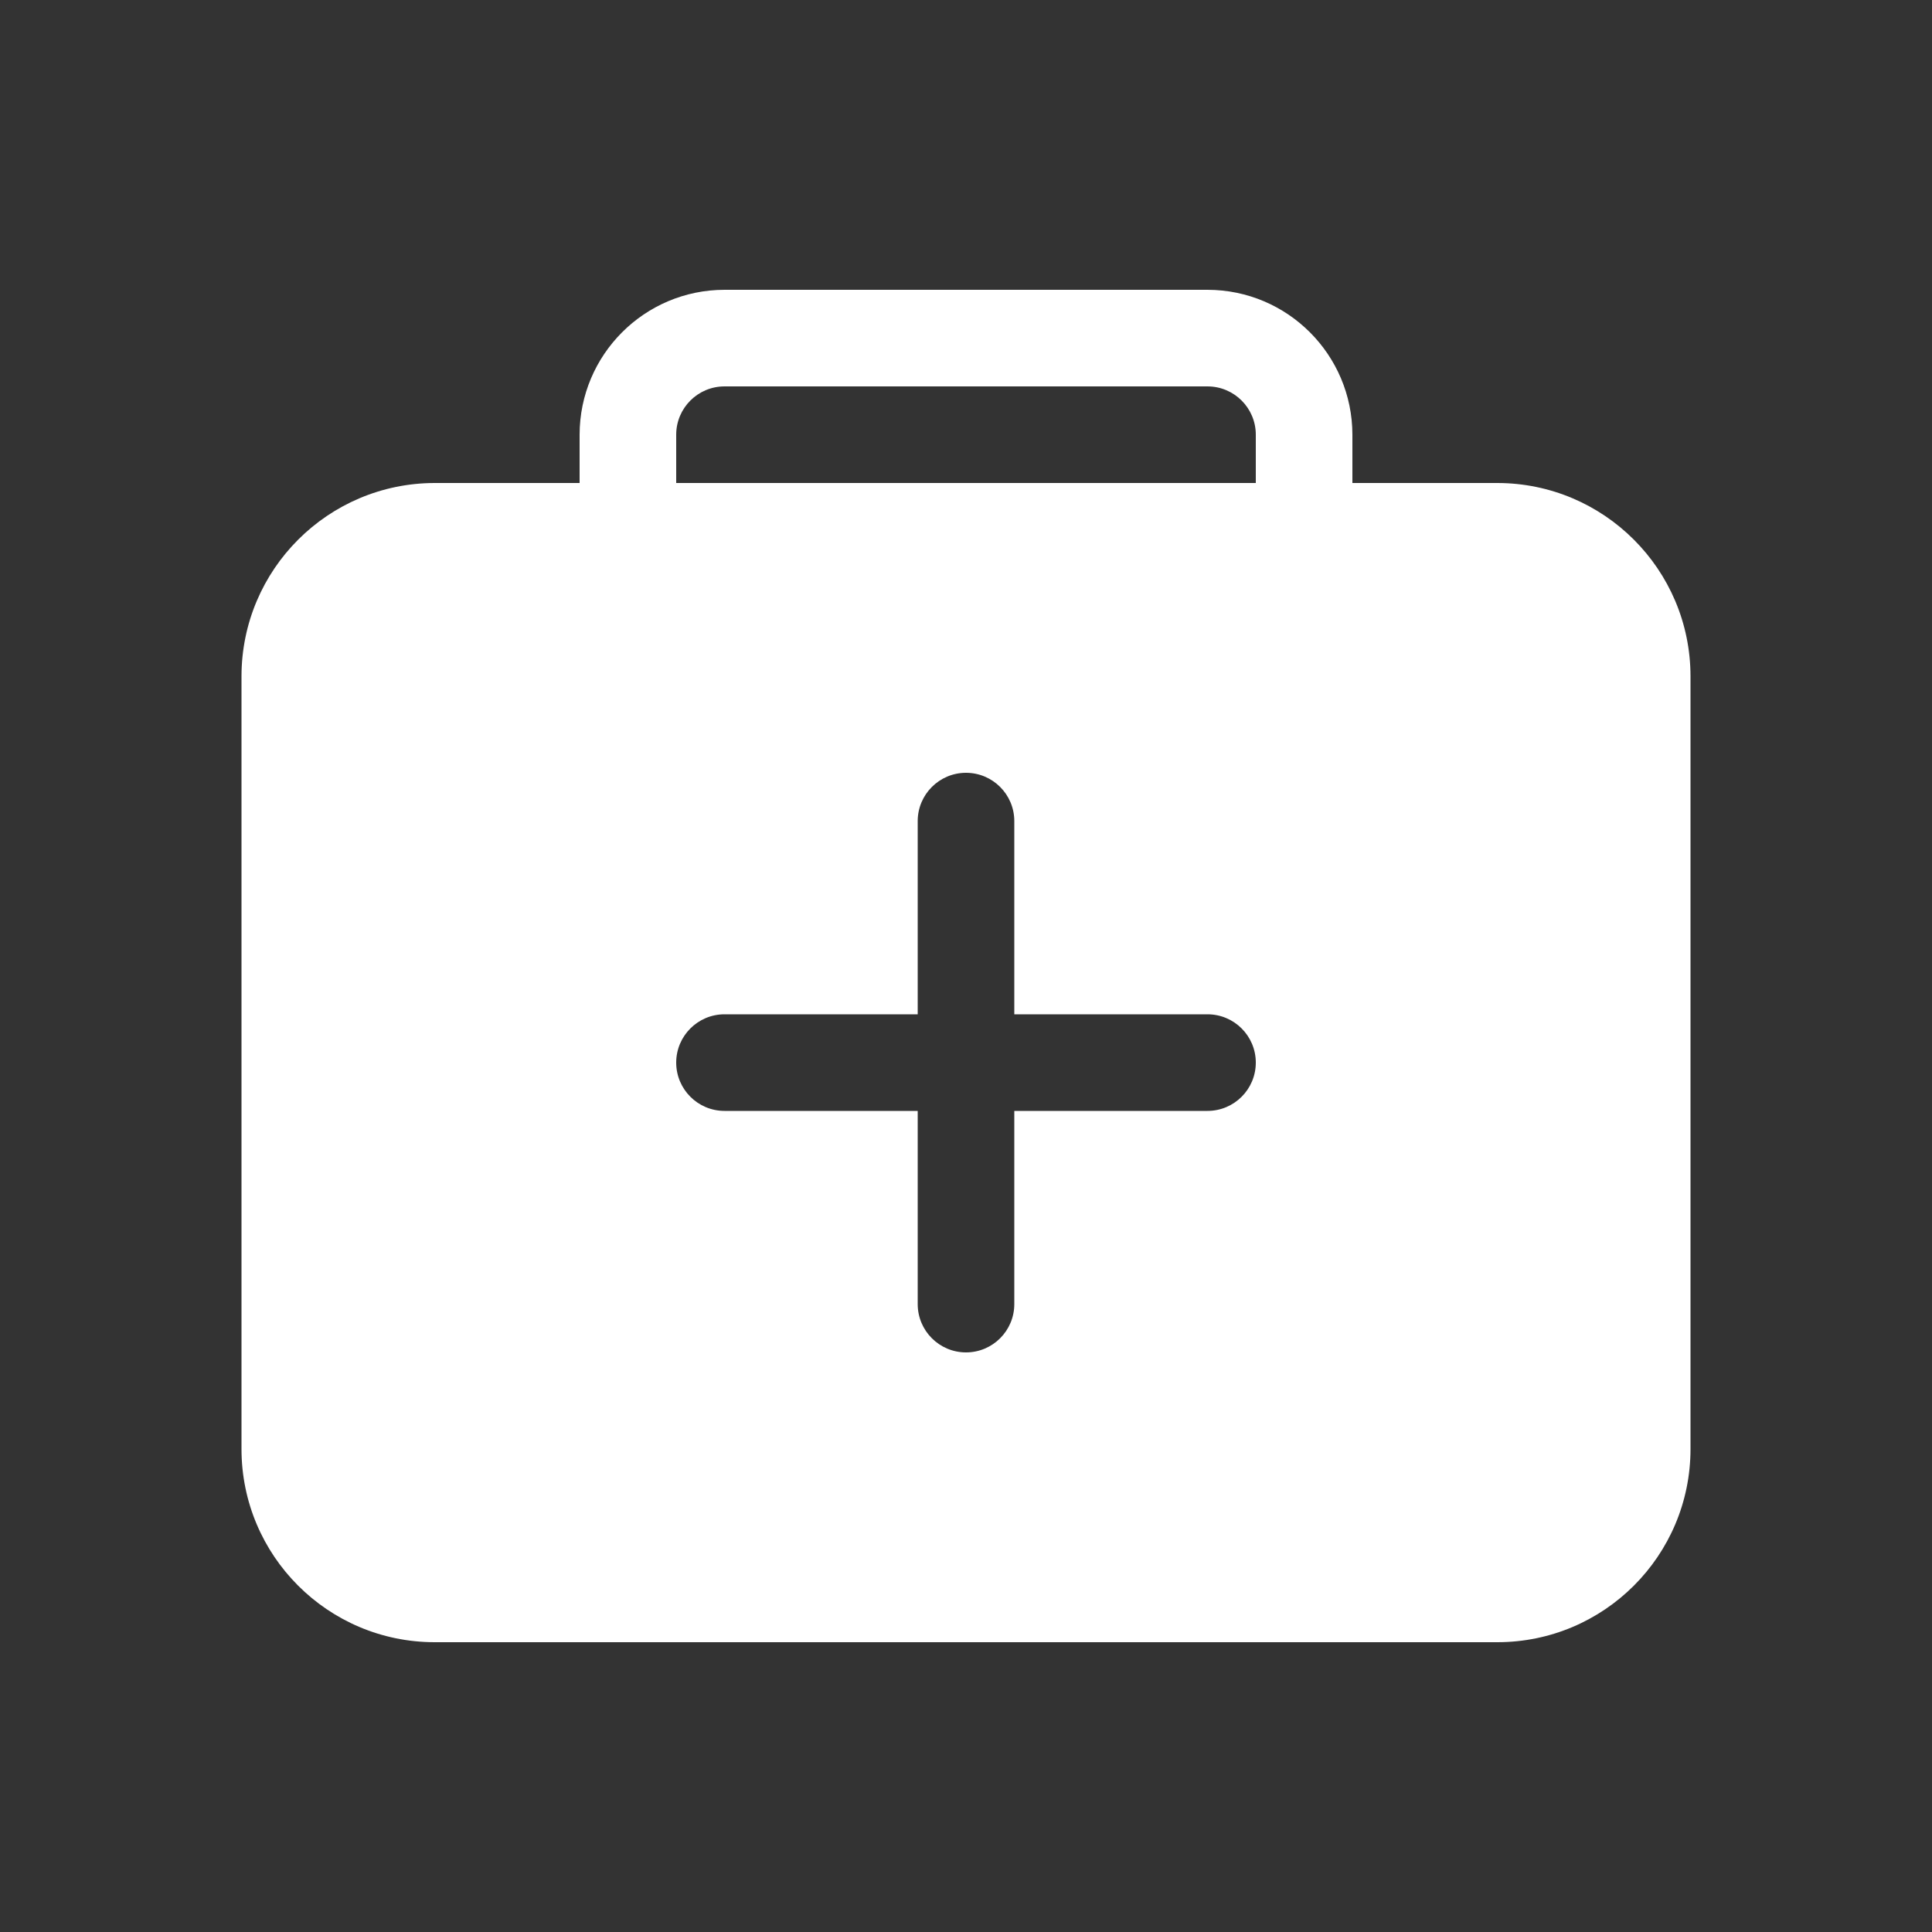 <!-- Generated by IcoMoon.io -->
<svg version="1.1" xmlns="http://www.w3.org/2000/svg" width="40" height="40" viewBox="0 0 40 40">
<rect x="0" y="0" width="40" height="40" fill="#333333" stroke="none"/>
<title>io-medkit</title>
<path fill="#fff" d="M31 10h-3v-1c-0.002-1.656-1.344-2.998-3-3h-10c-1.656 0.002-2.998 1.344-3 3v1h-3c-2.208 0.003-3.998 1.792-4 4v16c0 2.209 1.791 4 4 4v0h22c2.209 0 4-1.791 4-4v0-16c-0.002-2.208-1.792-3.998-4-4h-0zM25 23h-4v4c0 0.552-0.448 1-1 1s-1-0.448-1-1v0-4h-4c-0.552 0-1-0.448-1-1s0.448-1 1-1v0h4v-4c0-0.552 0.448-1 1-1s1 0.448 1 1v0 4h4c0.552 0 1 0.448 1 1s-0.448 1-1 1v0zM26 10h-12v-1c0-0.552 0.448-1 1-1v0h10c0.552 0 1 0.448 1 1v0z"></path>
</svg>
